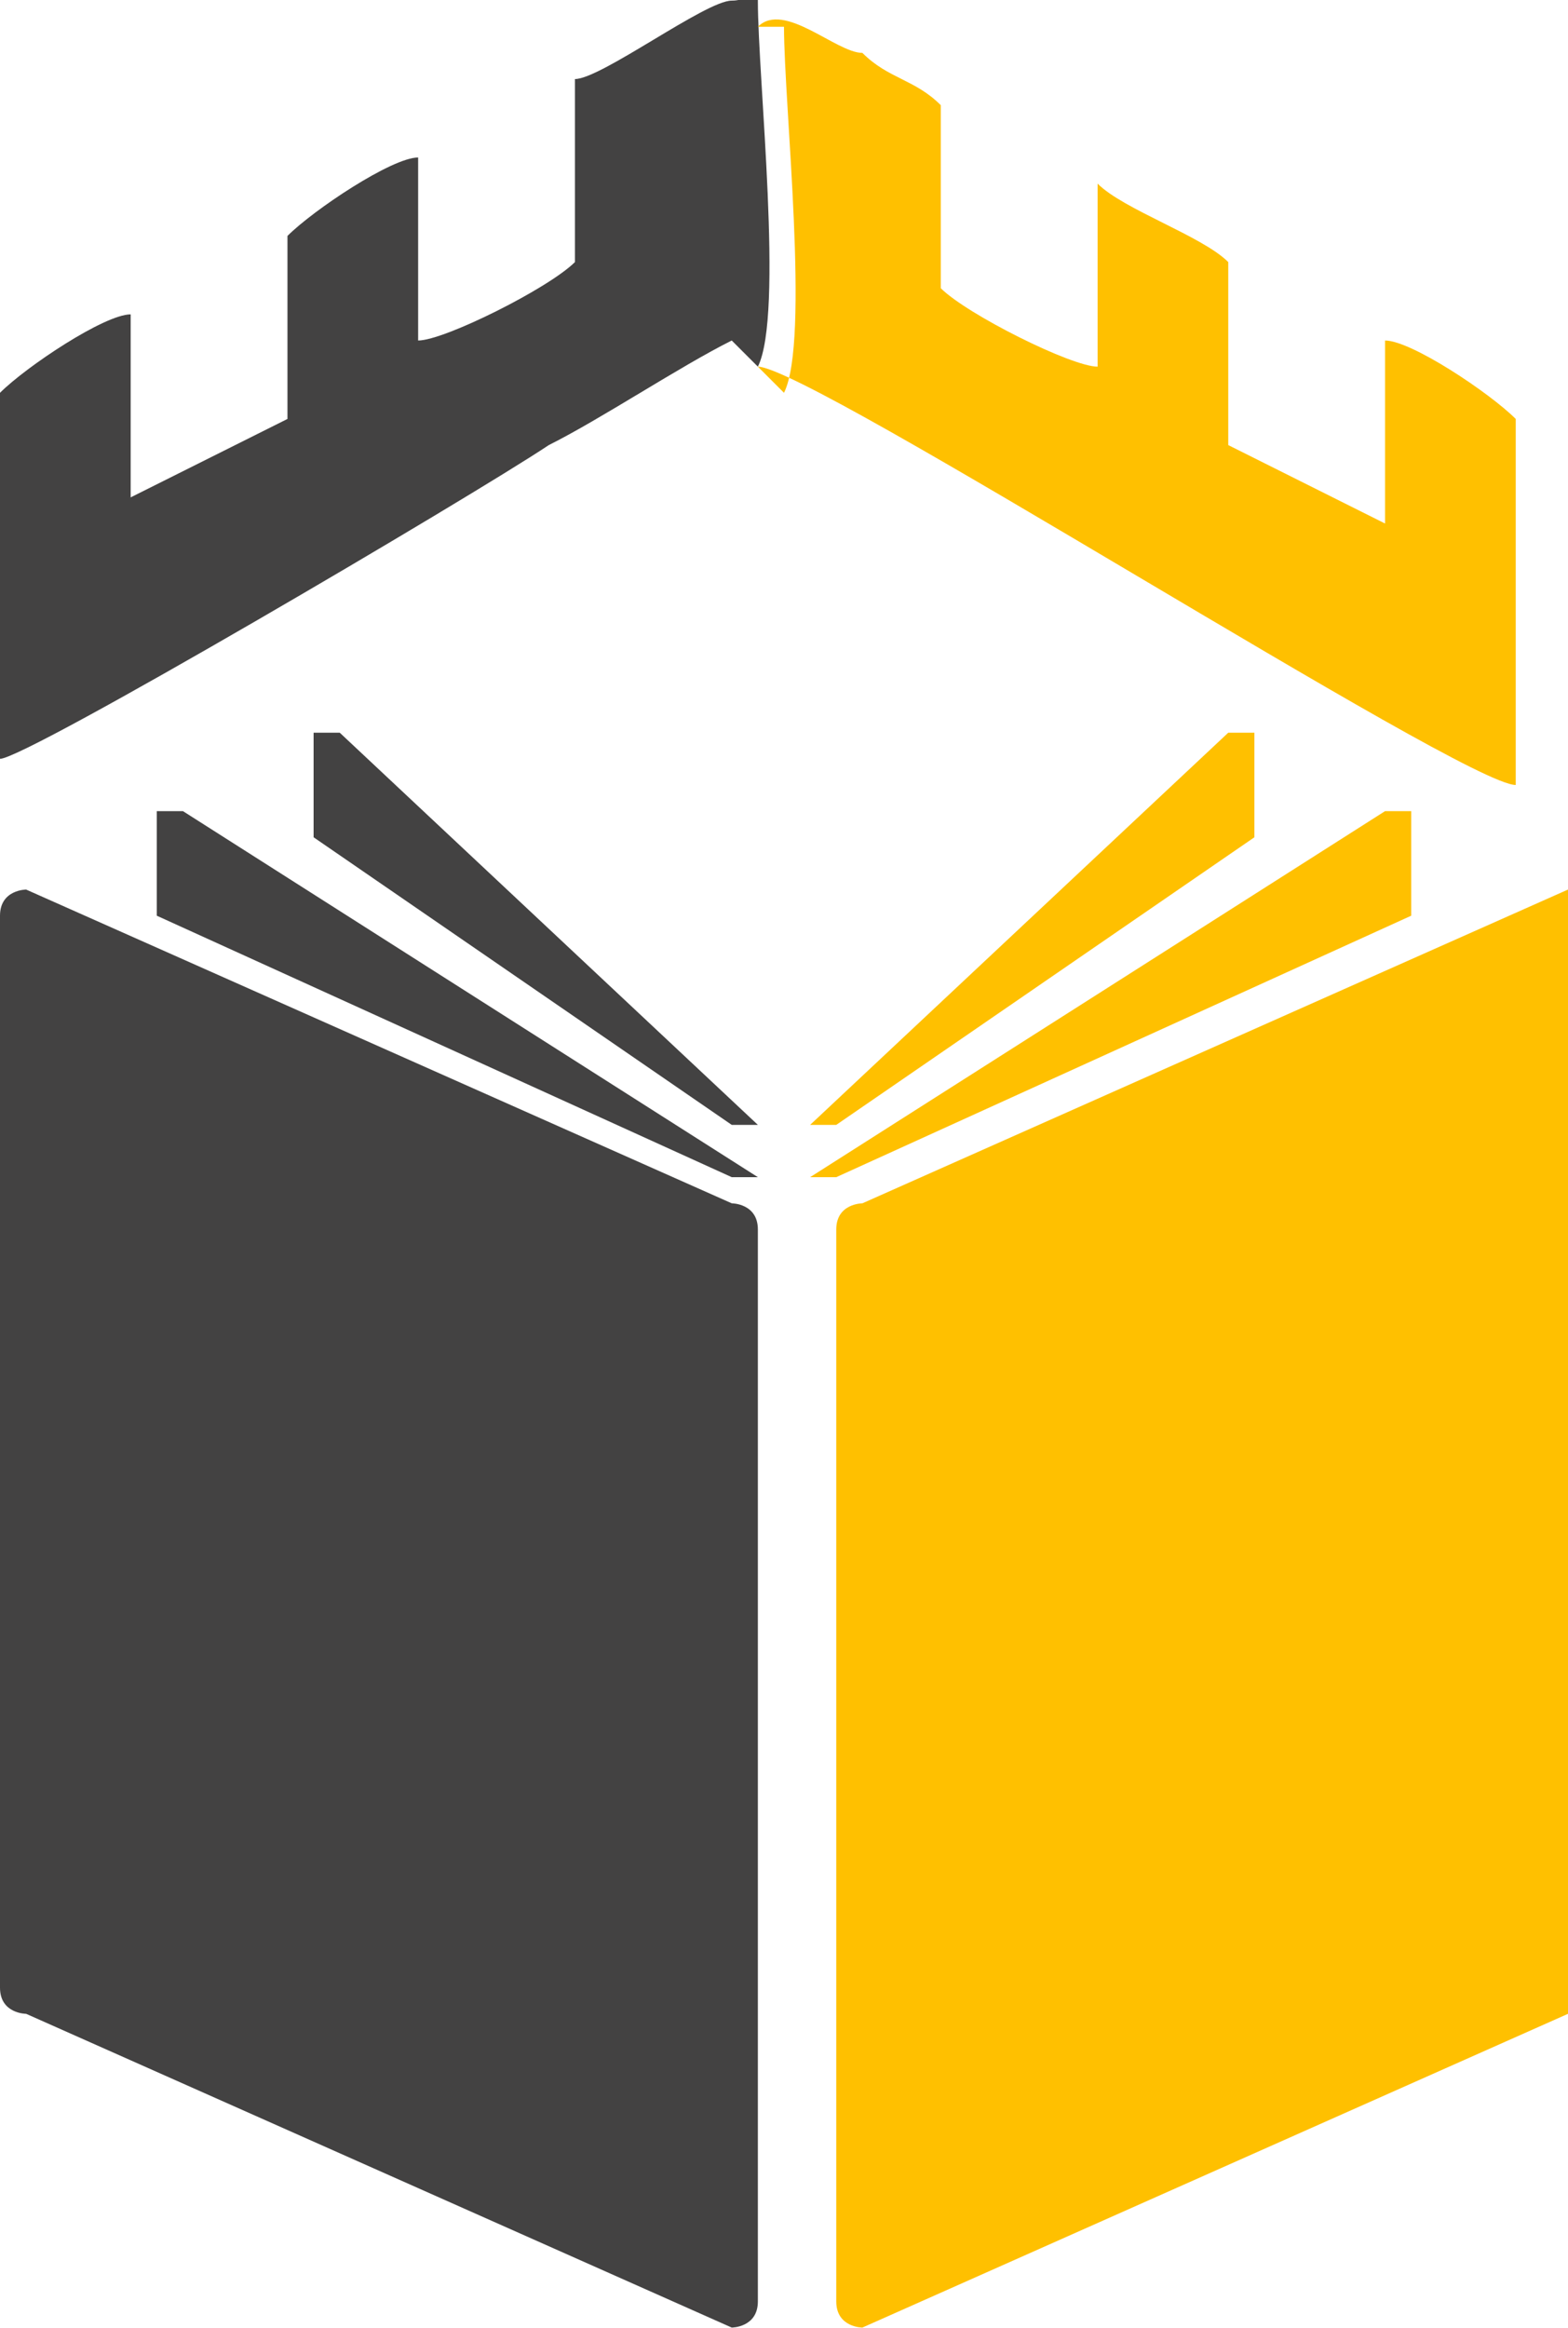 <?xml version="1.0" encoding="UTF-8"?>
<!DOCTYPE svg PUBLIC "-//W3C//DTD SVG 1.1//EN" "http://www.w3.org/Graphics/SVG/1.1/DTD/svg11.dtd">
<!-- Creator: CorelDRAW 2020 (64-Bit) -->
<svg xmlns="http://www.w3.org/2000/svg" xml:space="preserve" width="0.913mm" height="1.355mm" version="1.1" style="shape-rendering:geometricPrecision; text-rendering:geometricPrecision; image-rendering:optimizeQuality; fill-rule:evenodd; clip-rule:evenodd"
viewBox="0 0 0.6 0.89"
 xmlns:xlink="http://www.w3.org/1999/xlink"
 xmlns:xodm="http://www.corel.com/coreldraw/odm/2003">
 <defs>
  <style type="text/css">
   <![CDATA[
    .fil2 {fill:#434242}
    .fil3 {fill:#FFC000}
    .fil0 {fill:#434242;fill-rule:nonzero}
    .fil1 {fill:#FFC000;fill-rule:nonzero}
   ]]>
  </style>
 </defs>
 <g id="Layer_x0020_1">
  <g id="_3124526986896">
   <path class="fil0" d="M0.28 0.89l-0.27 -0.12c-0,-0 -0.01,-0 -0.01,-0.01l0 -0.41c0,-0.01 0.01,-0.01 0.01,-0.01l0.27 0.12c0,0 0.01,0 0.01,0.01l0 0.41c0,0.01 -0.01,0.01 -0.01,0.01z"/>
   <path class="fil0" d="M0.29 0.45l-0.22 -0.14c-0,-0 -0.01,0 -0.01,0l0 0.04c0,0 0,0 0,0l0.22 0.1z"/>
   <path class="fil0" d="M0.29 0.43l-0.16 -0.15c-0,-0 -0.01,-0 -0.01,0l0 0.04c0,0 0,0 0,0l0.16 0.11z"/>
   <path class="fil1" d="M0.33 0.89l0.27 -0.12c0,-0 0.01,-0 0.01,-0.01l0 -0.41c0,-0.01 -0.01,-0.01 -0.01,-0.01l-0.27 0.12c-0,0 -0.01,0 -0.01,0.01l0 0.41c0,0.01 0.01,0.01 0.01,0.01z"/>
   <path class="fil1" d="M0.31 0.45l0.22 -0.14c0,-0 0.01,0 0.01,0l0 0.04c0,0 -0,0 -0,0l-0.22 0.1z"/>
   <path class="fil1" d="M0.31 0.43l0.16 -0.15c0,-0 0.01,-0 0.01,0l0 0.04c0,0 -0,0 -0,0l-0.16 0.11z"/>
   <path class="fil2" d="M0.29 0.14c0.01,-0.02 0,-0.11 0,-0.14 -0,-0.01 0,-0 -0.01,-0 -0.01,0 -0.05,0.03 -0.06,0.03l-0 0.07c-0.01,0.01 -0.05,0.03 -0.06,0.03l-0 -0.07c-0.01,0 -0.04,0.02 -0.05,0.03l-0 0.07 -0.06 0.03 -0 -0.07c-0.01,0 -0.04,0.02 -0.05,0.03l-0 0.14c0.01,-0 0.18,-0.1 0.21,-0.12 0.02,-0.01 0.05,-0.03 0.07,-0.04z"/>
   <path class="fil3" d="M0.29 0.14c0.02,0 0.27,0.16 0.29,0.16l-0 -0.14c-0.01,-0.01 -0.04,-0.03 -0.05,-0.03l-0 0.07 -0.06 -0.03 -0 -0.07c-0.01,-0.01 -0.04,-0.02 -0.05,-0.03l0 0.07c-0.01,-0 -0.05,-0.02 -0.06,-0.03l-0 -0.07c-0.01,-0.01 -0.02,-0.01 -0.03,-0.02 -0.01,-0 -0.03,-0.02 -0.04,-0.01 0.01,0 0,-0 0.01,0 -0,0.03 0.01,0.12 -0,0.14z"/>
  </g>
 </g>
</svg>

